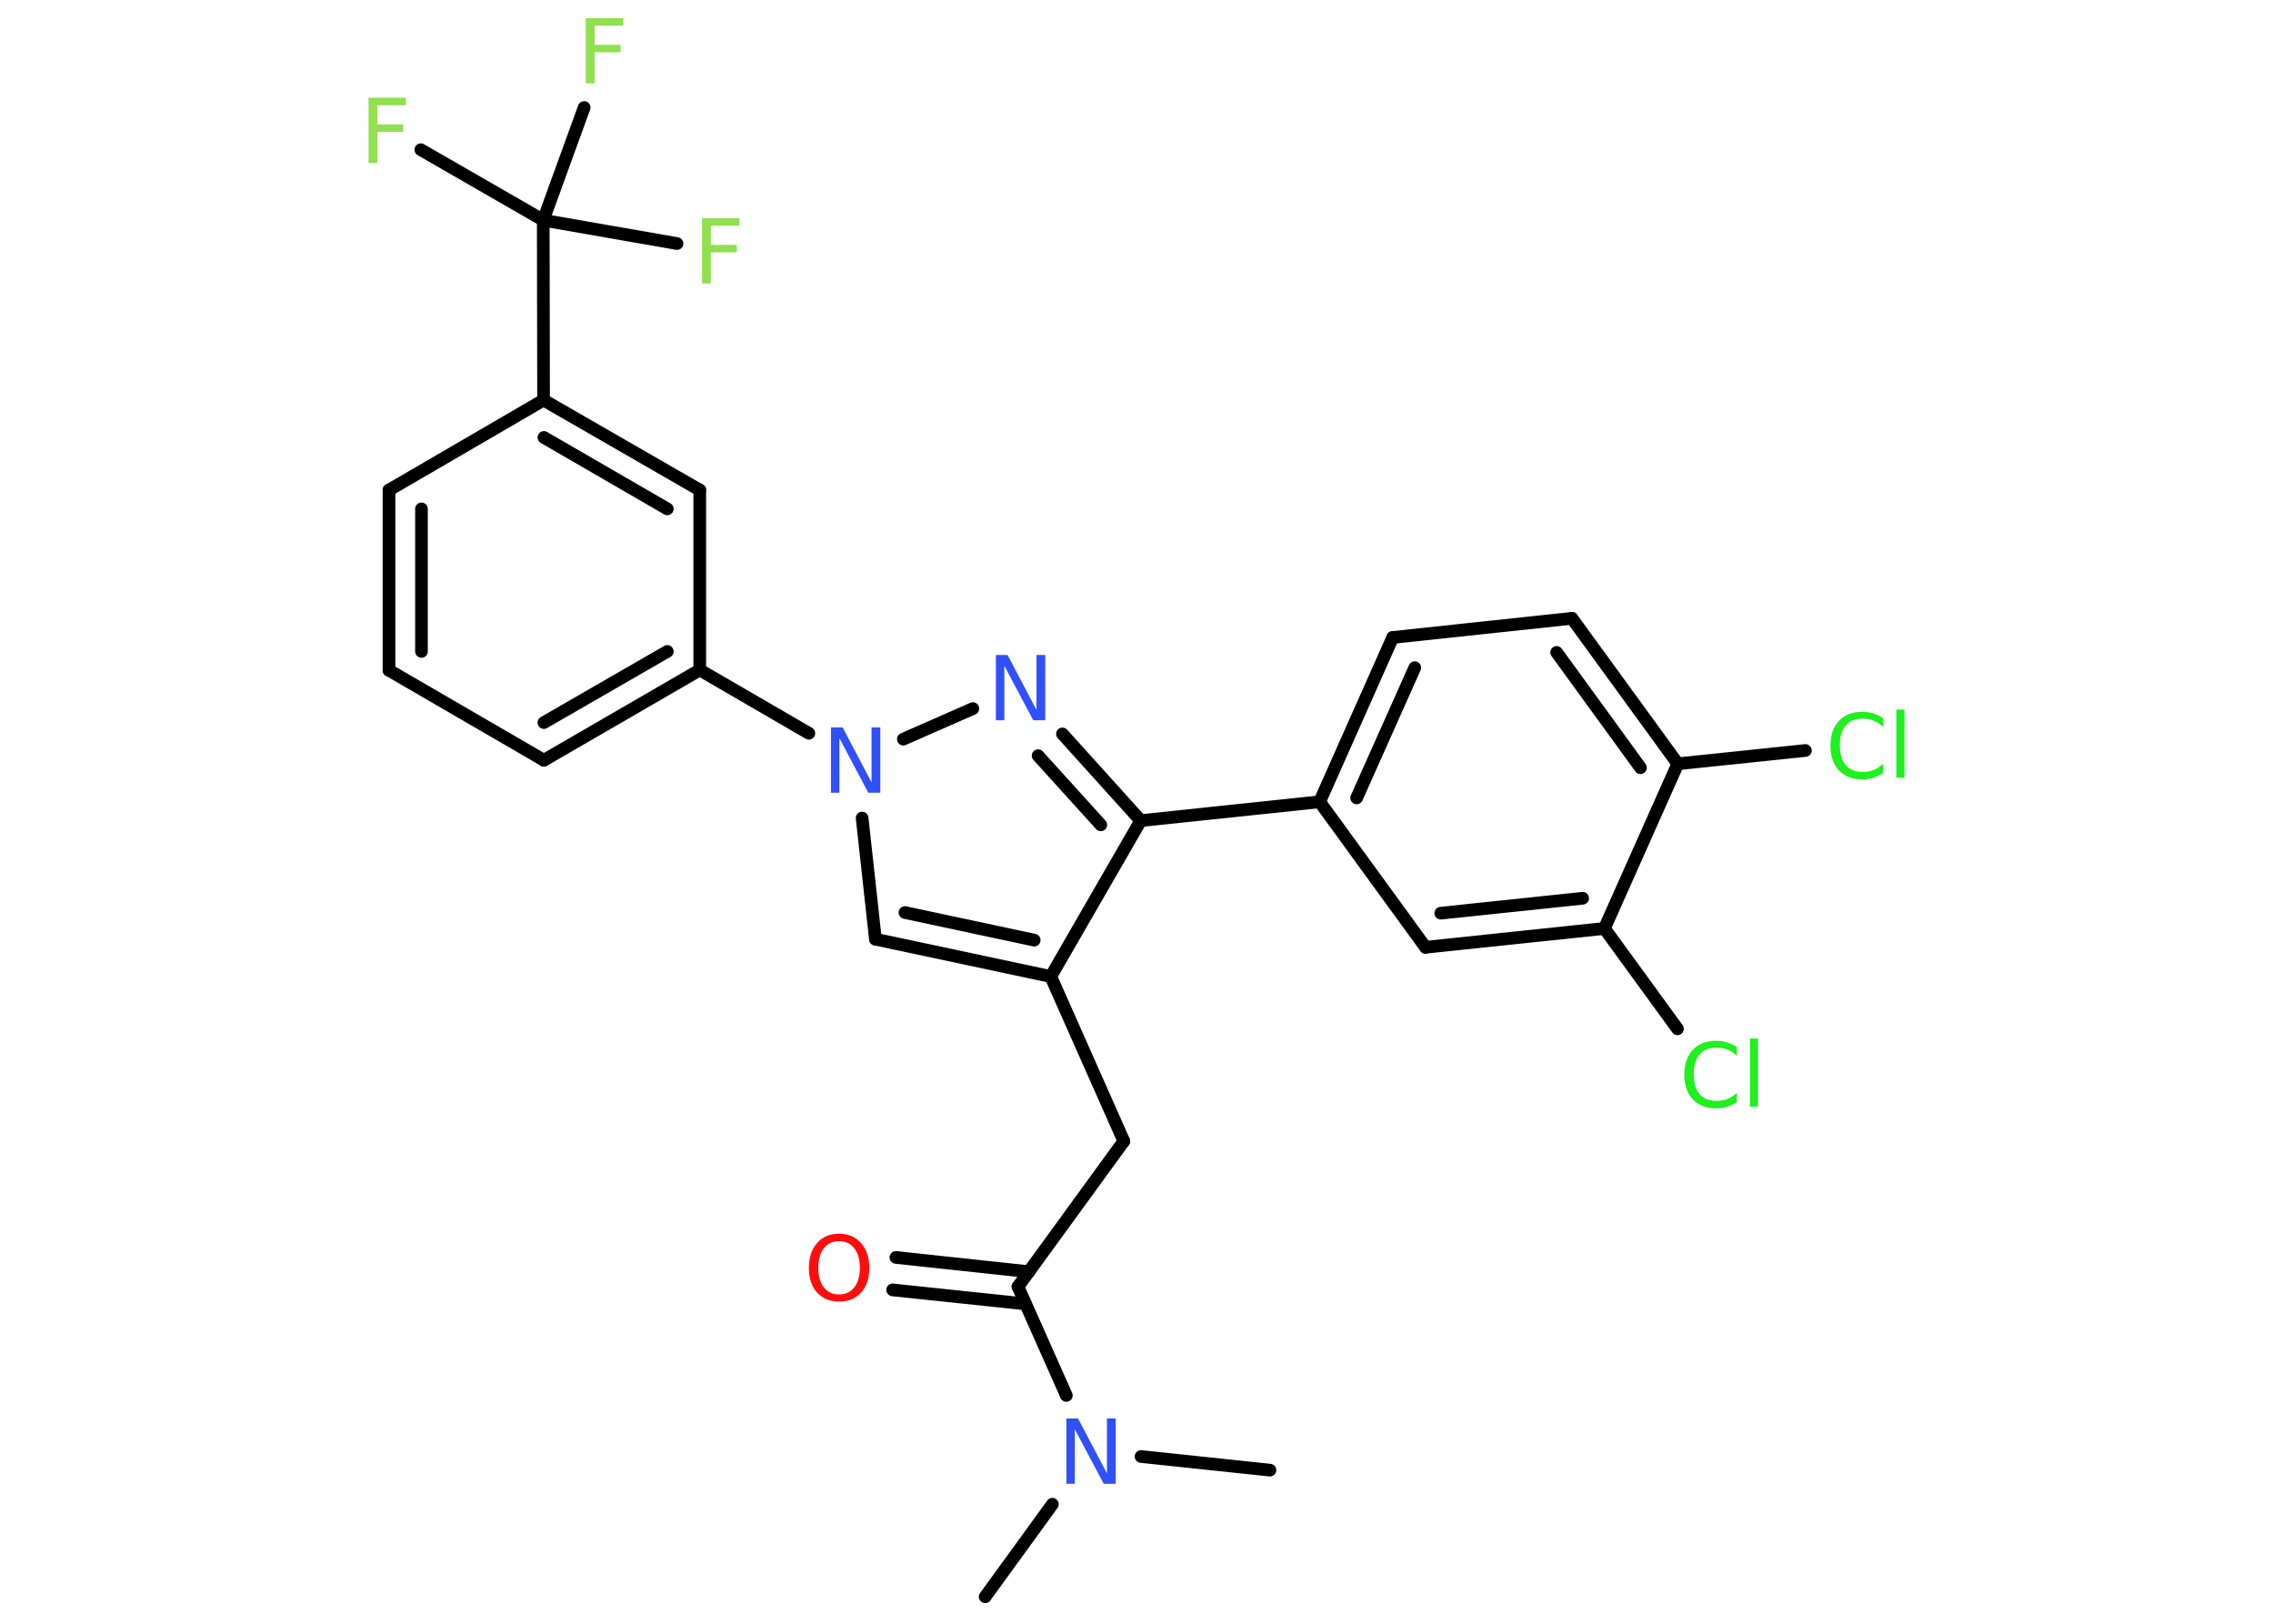 <?xml version='1.0' encoding='UTF-8'?>
<!DOCTYPE svg PUBLIC "-//W3C//DTD SVG 1.1//EN" "http://www.w3.org/Graphics/SVG/1.1/DTD/svg11.dtd">
<svg version='1.2' xmlns='http://www.w3.org/2000/svg' xmlns:xlink='http://www.w3.org/1999/xlink' width='70.0mm' height='50.0mm' viewBox='0 0 70.0 50.0'>
  <desc>Generated by the Chemistry Development Kit (http://github.com/cdk)</desc>
  <g stroke-linecap='round' stroke-linejoin='round' stroke='#000000' stroke-width='.39' fill='#90E050'>
    <rect x='.0' y='.0' width='70.0' height='50.0' fill='#FFFFFF' stroke='none'/>
    <g id='mol1' class='mol'>
      <line id='mol1bnd1' class='bond' x1='30.34' y1='49.17' x2='32.41' y2='46.32'/>
      <line id='mol1bnd2' class='bond' x1='35.14' y1='44.85' x2='39.11' y2='45.27'/>
      <line id='mol1bnd3' class='bond' x1='32.84' y1='42.97' x2='31.35' y2='39.62'/>
      <g id='mol1bnd4' class='bond'>
        <line x1='31.58' y1='40.15' x2='27.49' y2='39.72'/>
        <line x1='31.69' y1='39.16' x2='27.59' y2='38.72'/>
      </g>
      <line id='mol1bnd5' class='bond' x1='31.35' y1='39.62' x2='34.61' y2='35.14'/>
      <line id='mol1bnd6' class='bond' x1='34.61' y1='35.14' x2='32.36' y2='30.07'/>
      <g id='mol1bnd7' class='bond'>
        <line x1='26.96' y1='28.92' x2='32.36' y2='30.07'/>
        <line x1='27.87' y1='28.1' x2='31.85' y2='28.95'/>
      </g>
      <line id='mol1bnd8' class='bond' x1='26.96' y1='28.92' x2='26.55' y2='25.19'/>
      <line id='mol1bnd9' class='bond' x1='24.91' y1='22.58' x2='21.55' y2='20.63'/>
      <g id='mol1bnd10' class='bond'>
        <line x1='16.75' y1='23.41' x2='21.55' y2='20.63'/>
        <line x1='16.75' y1='22.25' x2='20.55' y2='20.06'/>
      </g>
      <line id='mol1bnd11' class='bond' x1='16.75' y1='23.41' x2='11.98' y2='20.64'/>
      <g id='mol1bnd12' class='bond'>
        <line x1='11.98' y1='15.09' x2='11.98' y2='20.64'/>
        <line x1='12.98' y1='15.67' x2='12.98' y2='20.06'/>
      </g>
      <line id='mol1bnd13' class='bond' x1='11.98' y1='15.09' x2='16.74' y2='12.32'/>
      <line id='mol1bnd14' class='bond' x1='16.74' y1='12.32' x2='16.73' y2='6.78'/>
      <line id='mol1bnd15' class='bond' x1='16.73' y1='6.78' x2='12.96' y2='4.61'/>
      <line id='mol1bnd16' class='bond' x1='16.73' y1='6.78' x2='20.85' y2='7.5'/>
      <line id='mol1bnd17' class='bond' x1='16.73' y1='6.78' x2='17.99' y2='3.31'/>
      <g id='mol1bnd18' class='bond'>
        <line x1='21.55' y1='15.09' x2='16.74' y2='12.32'/>
        <line x1='20.55' y1='15.67' x2='16.75' y2='13.47'/>
      </g>
      <line id='mol1bnd19' class='bond' x1='21.55' y1='20.63' x2='21.55' y2='15.09'/>
      <line id='mol1bnd20' class='bond' x1='27.82' y1='22.76' x2='29.96' y2='21.82'/>
      <g id='mol1bnd21' class='bond'>
        <line x1='35.13' y1='25.27' x2='32.72' y2='22.6'/>
        <line x1='33.9' y1='25.4' x2='31.97' y2='23.27'/>
      </g>
      <line id='mol1bnd22' class='bond' x1='32.36' y1='30.07' x2='35.13' y2='25.27'/>
      <line id='mol1bnd23' class='bond' x1='35.13' y1='25.27' x2='40.64' y2='24.69'/>
      <g id='mol1bnd24' class='bond'>
        <line x1='42.89' y1='19.63' x2='40.64' y2='24.69'/>
        <line x1='43.57' y1='20.56' x2='41.78' y2='24.57'/>
      </g>
      <line id='mol1bnd25' class='bond' x1='42.89' y1='19.63' x2='48.41' y2='19.04'/>
      <g id='mol1bnd26' class='bond'>
        <line x1='51.67' y1='23.52' x2='48.41' y2='19.04'/>
        <line x1='50.52' y1='23.64' x2='47.94' y2='20.09'/>
      </g>
      <line id='mol1bnd27' class='bond' x1='51.67' y1='23.52' x2='55.6' y2='23.11'/>
      <line id='mol1bnd28' class='bond' x1='51.67' y1='23.52' x2='49.41' y2='28.59'/>
      <line id='mol1bnd29' class='bond' x1='49.41' y1='28.59' x2='51.66' y2='31.68'/>
      <g id='mol1bnd30' class='bond'>
        <line x1='43.9' y1='29.17' x2='49.41' y2='28.59'/>
        <line x1='44.37' y1='28.12' x2='48.74' y2='27.66'/>
      </g>
      <line id='mol1bnd31' class='bond' x1='40.64' y1='24.69' x2='43.9' y2='29.17'/>
      <path id='mol1atm2' class='atom' d='M32.84 43.68h.36l.89 1.69v-1.69h.27v2.01h-.37l-.89 -1.68v1.68h-.26v-2.01z' stroke='none' fill='#3050F8'/>
      <path id='mol1atm5' class='atom' d='M25.84 38.22q-.3 .0 -.47 .22q-.17 .22 -.17 .6q.0 .38 .17 .6q.17 .22 .47 .22q.3 .0 .47 -.22q.17 -.22 .17 -.6q.0 -.38 -.17 -.6q-.17 -.22 -.47 -.22zM25.84 37.99q.42 .0 .68 .29q.25 .29 .25 .76q.0 .48 -.25 .76q-.25 .28 -.68 .28q-.42 .0 -.68 -.28q-.25 -.28 -.25 -.76q.0 -.47 .25 -.76q.25 -.29 .68 -.29z' stroke='none' fill='#FF0D0D'/>
      <path id='mol1atm9' class='atom' d='M25.59 22.4h.36l.89 1.69v-1.69h.27v2.01h-.37l-.89 -1.68v1.68h-.26v-2.01z' stroke='none' fill='#3050F8'/>
      <path id='mol1atm16' class='atom' d='M11.35 3.01h1.15v.23h-.88v.59h.8v.23h-.8v.96h-.27v-2.01z' stroke='none'/>
      <path id='mol1atm17' class='atom' d='M21.62 6.72h1.15v.23h-.88v.59h.8v.23h-.8v.96h-.27v-2.01z' stroke='none'/>
      <path id='mol1atm18' class='atom' d='M18.04 .56h1.15v.23h-.88v.59h.8v.23h-.8v.96h-.27v-2.01z' stroke='none'/>
      <path id='mol1atm20' class='atom' d='M30.67 20.17h.36l.89 1.69v-1.69h.27v2.01h-.37l-.89 -1.68v1.68h-.26v-2.01z' stroke='none' fill='#3050F8'/>
      <path id='mol1atm26' class='atom' d='M57.99 22.09v.29q-.14 -.13 -.29 -.19q-.15 -.06 -.33 -.06q-.35 .0 -.53 .21q-.18 .21 -.18 .61q.0 .4 .18 .61q.18 .21 .53 .21q.18 .0 .33 -.06q.15 -.06 .29 -.19v.28q-.14 .1 -.3 .15q-.16 .05 -.34 .05q-.46 .0 -.72 -.28q-.26 -.28 -.26 -.76q.0 -.48 .26 -.76q.26 -.28 .72 -.28q.18 .0 .34 .05q.16 .05 .3 .14zM58.4 21.85h.25v2.1h-.25v-2.1z' stroke='none' fill='#1FF01F'/>
      <path id='mol1atm28' class='atom' d='M53.49 32.22v.29q-.14 -.13 -.29 -.19q-.15 -.06 -.33 -.06q-.35 .0 -.53 .21q-.18 .21 -.18 .61q.0 .4 .18 .61q.18 .21 .53 .21q.18 .0 .33 -.06q.15 -.06 .29 -.19v.28q-.14 .1 -.3 .15q-.16 .05 -.34 .05q-.46 .0 -.72 -.28q-.26 -.28 -.26 -.76q.0 -.48 .26 -.76q.26 -.28 .72 -.28q.18 .0 .34 .05q.16 .05 .3 .14zM53.89 31.98h.25v2.1h-.25v-2.1z' stroke='none' fill='#1FF01F'/>
    </g>
  </g>
</svg>
